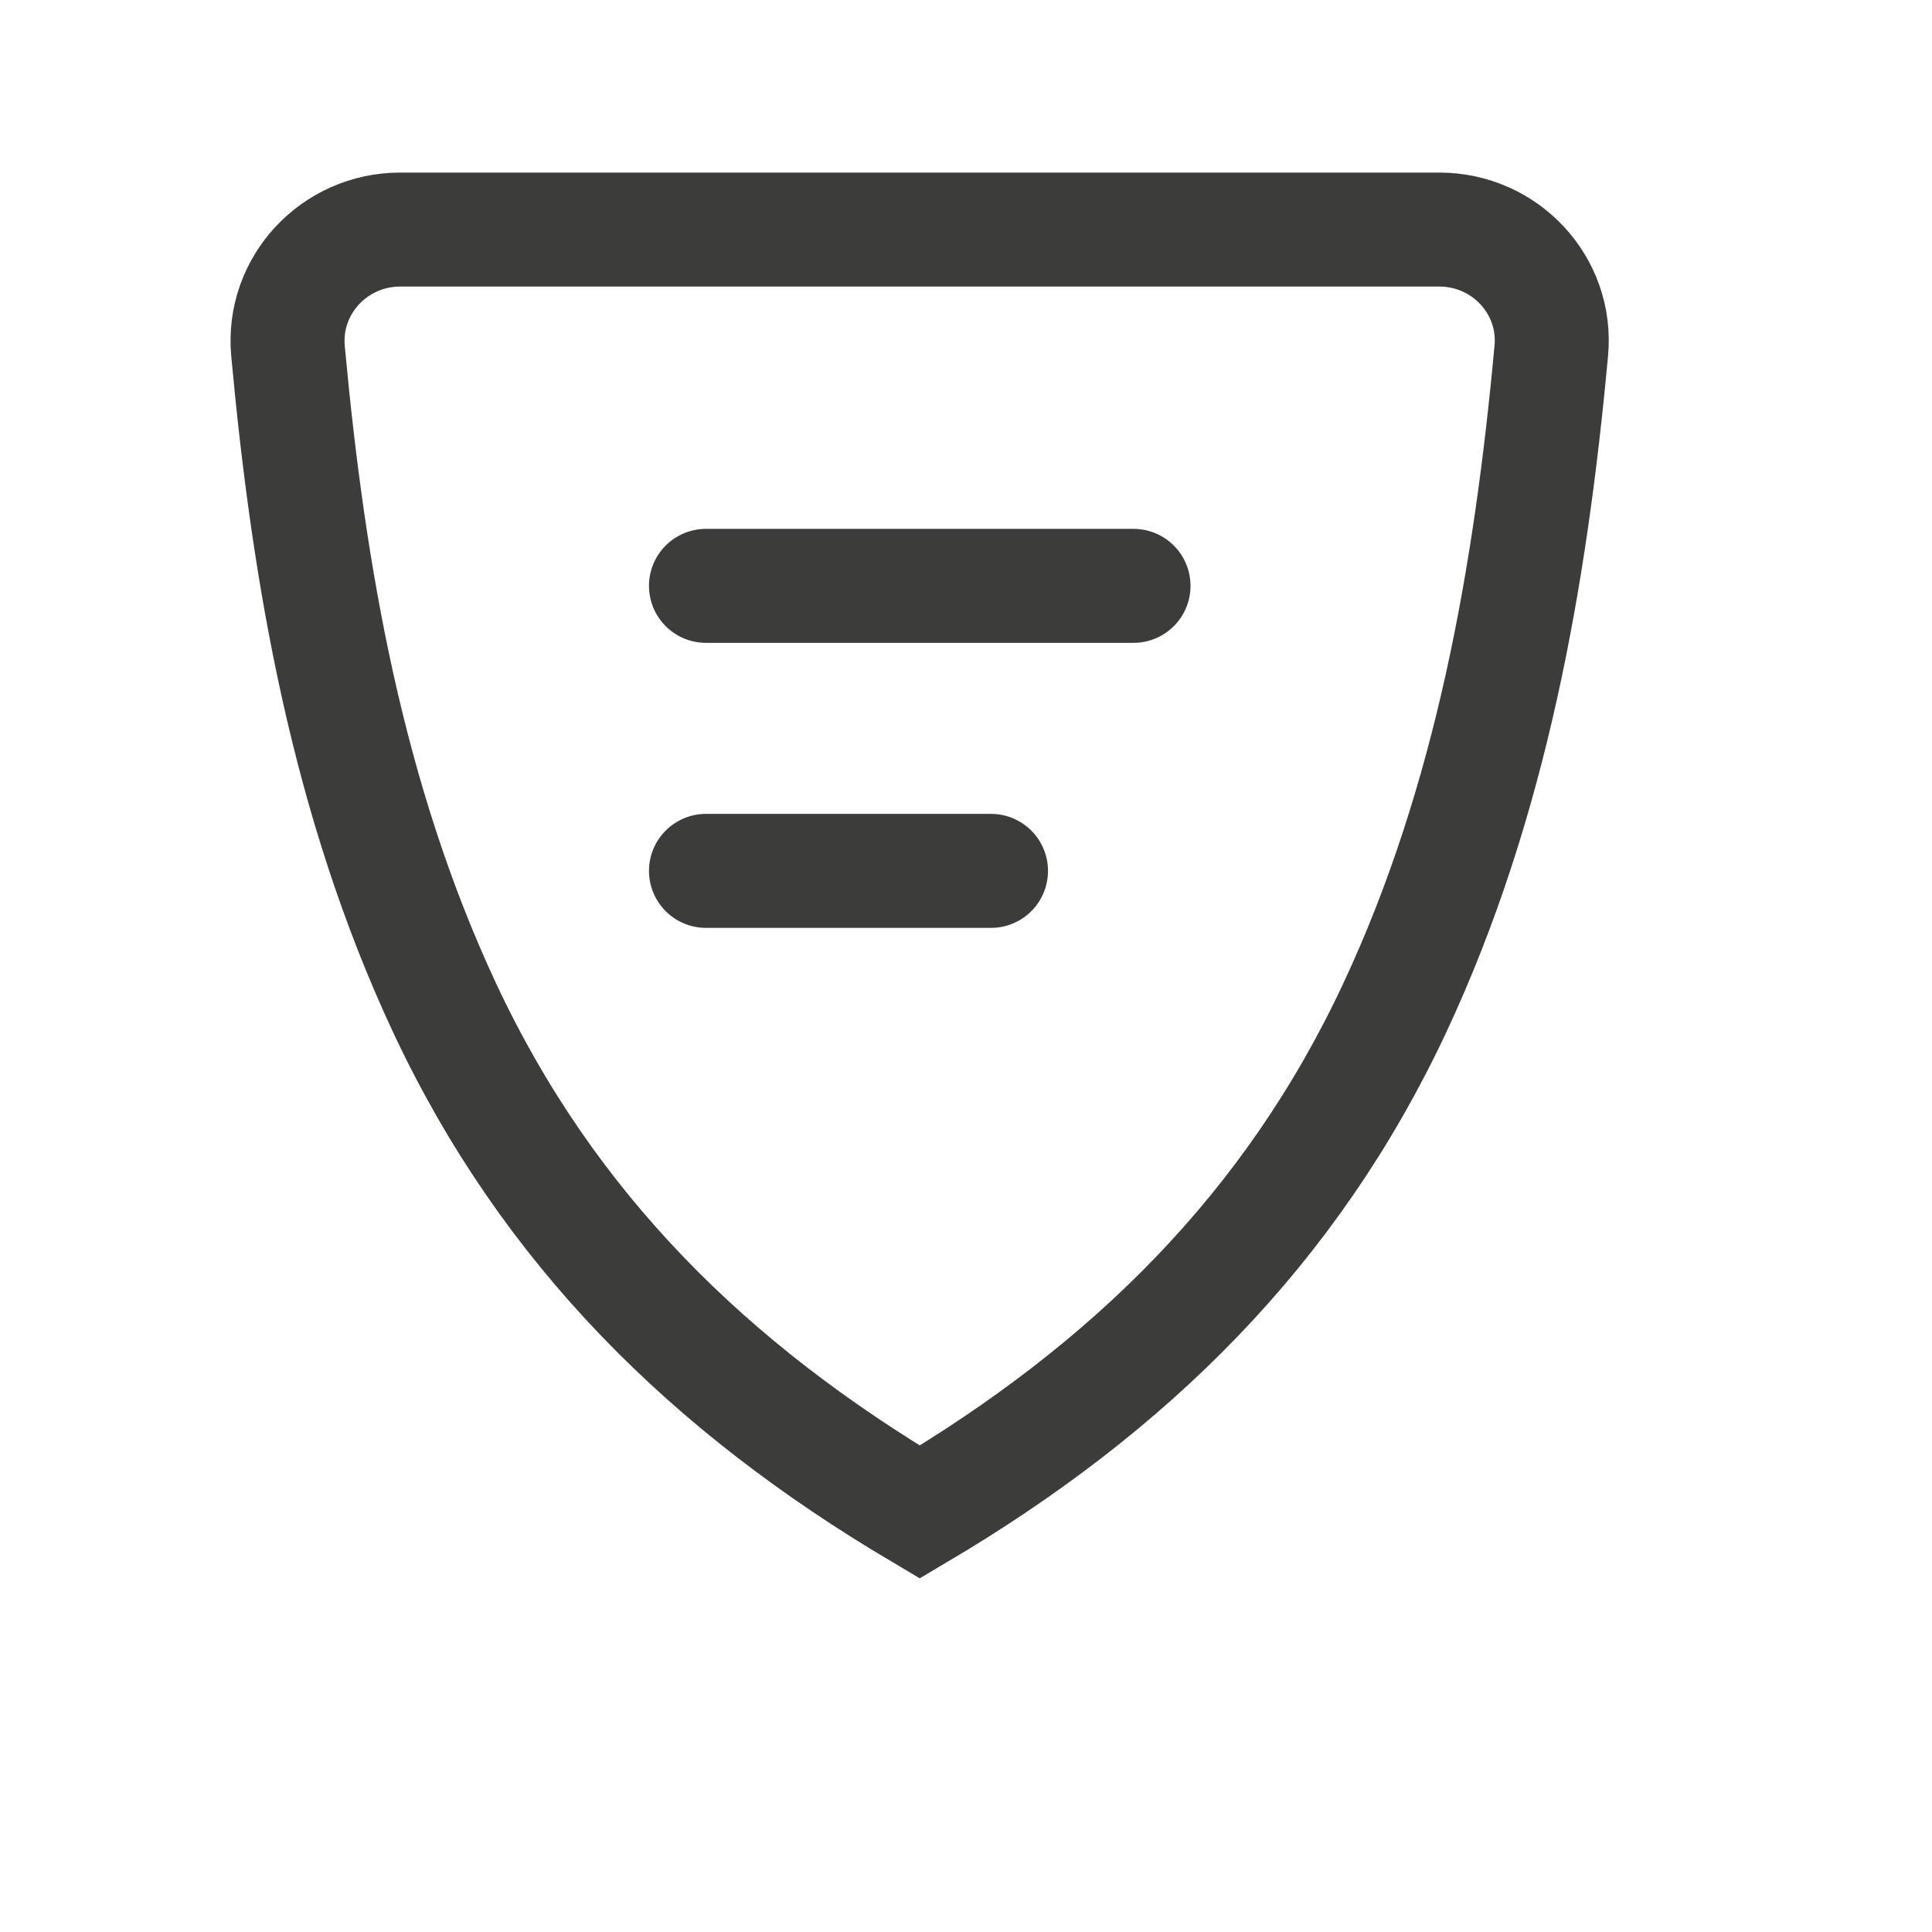<svg width="17" height="17" viewBox="0 0 17 17" fill="none" xmlns="http://www.w3.org/2000/svg">
<path fill-rule="evenodd" clip-rule="evenodd" d="M3.911 8.866C4.828 10.826 6.255 12.215 8.093 13.305C9.931 12.215 11.357 10.826 12.274 8.866C13.121 7.055 13.467 5.071 13.65 3.087C13.704 2.511 13.244 2.02 12.665 2.02H3.521C2.942 2.02 2.482 2.511 2.534 3.087C2.717 5.074 3.06 7.044 3.911 8.866Z" stroke="#3C3C3B" stroke-width="1.003"/>
<path d="M6.212 7.663H8.72" stroke="#3C3C3B" stroke-width="1.003" stroke-linecap="round"/>
<path d="M6.212 5.155H9.974" stroke="#3C3C3B" stroke-width="1.003" stroke-linecap="round"/>
</svg>
